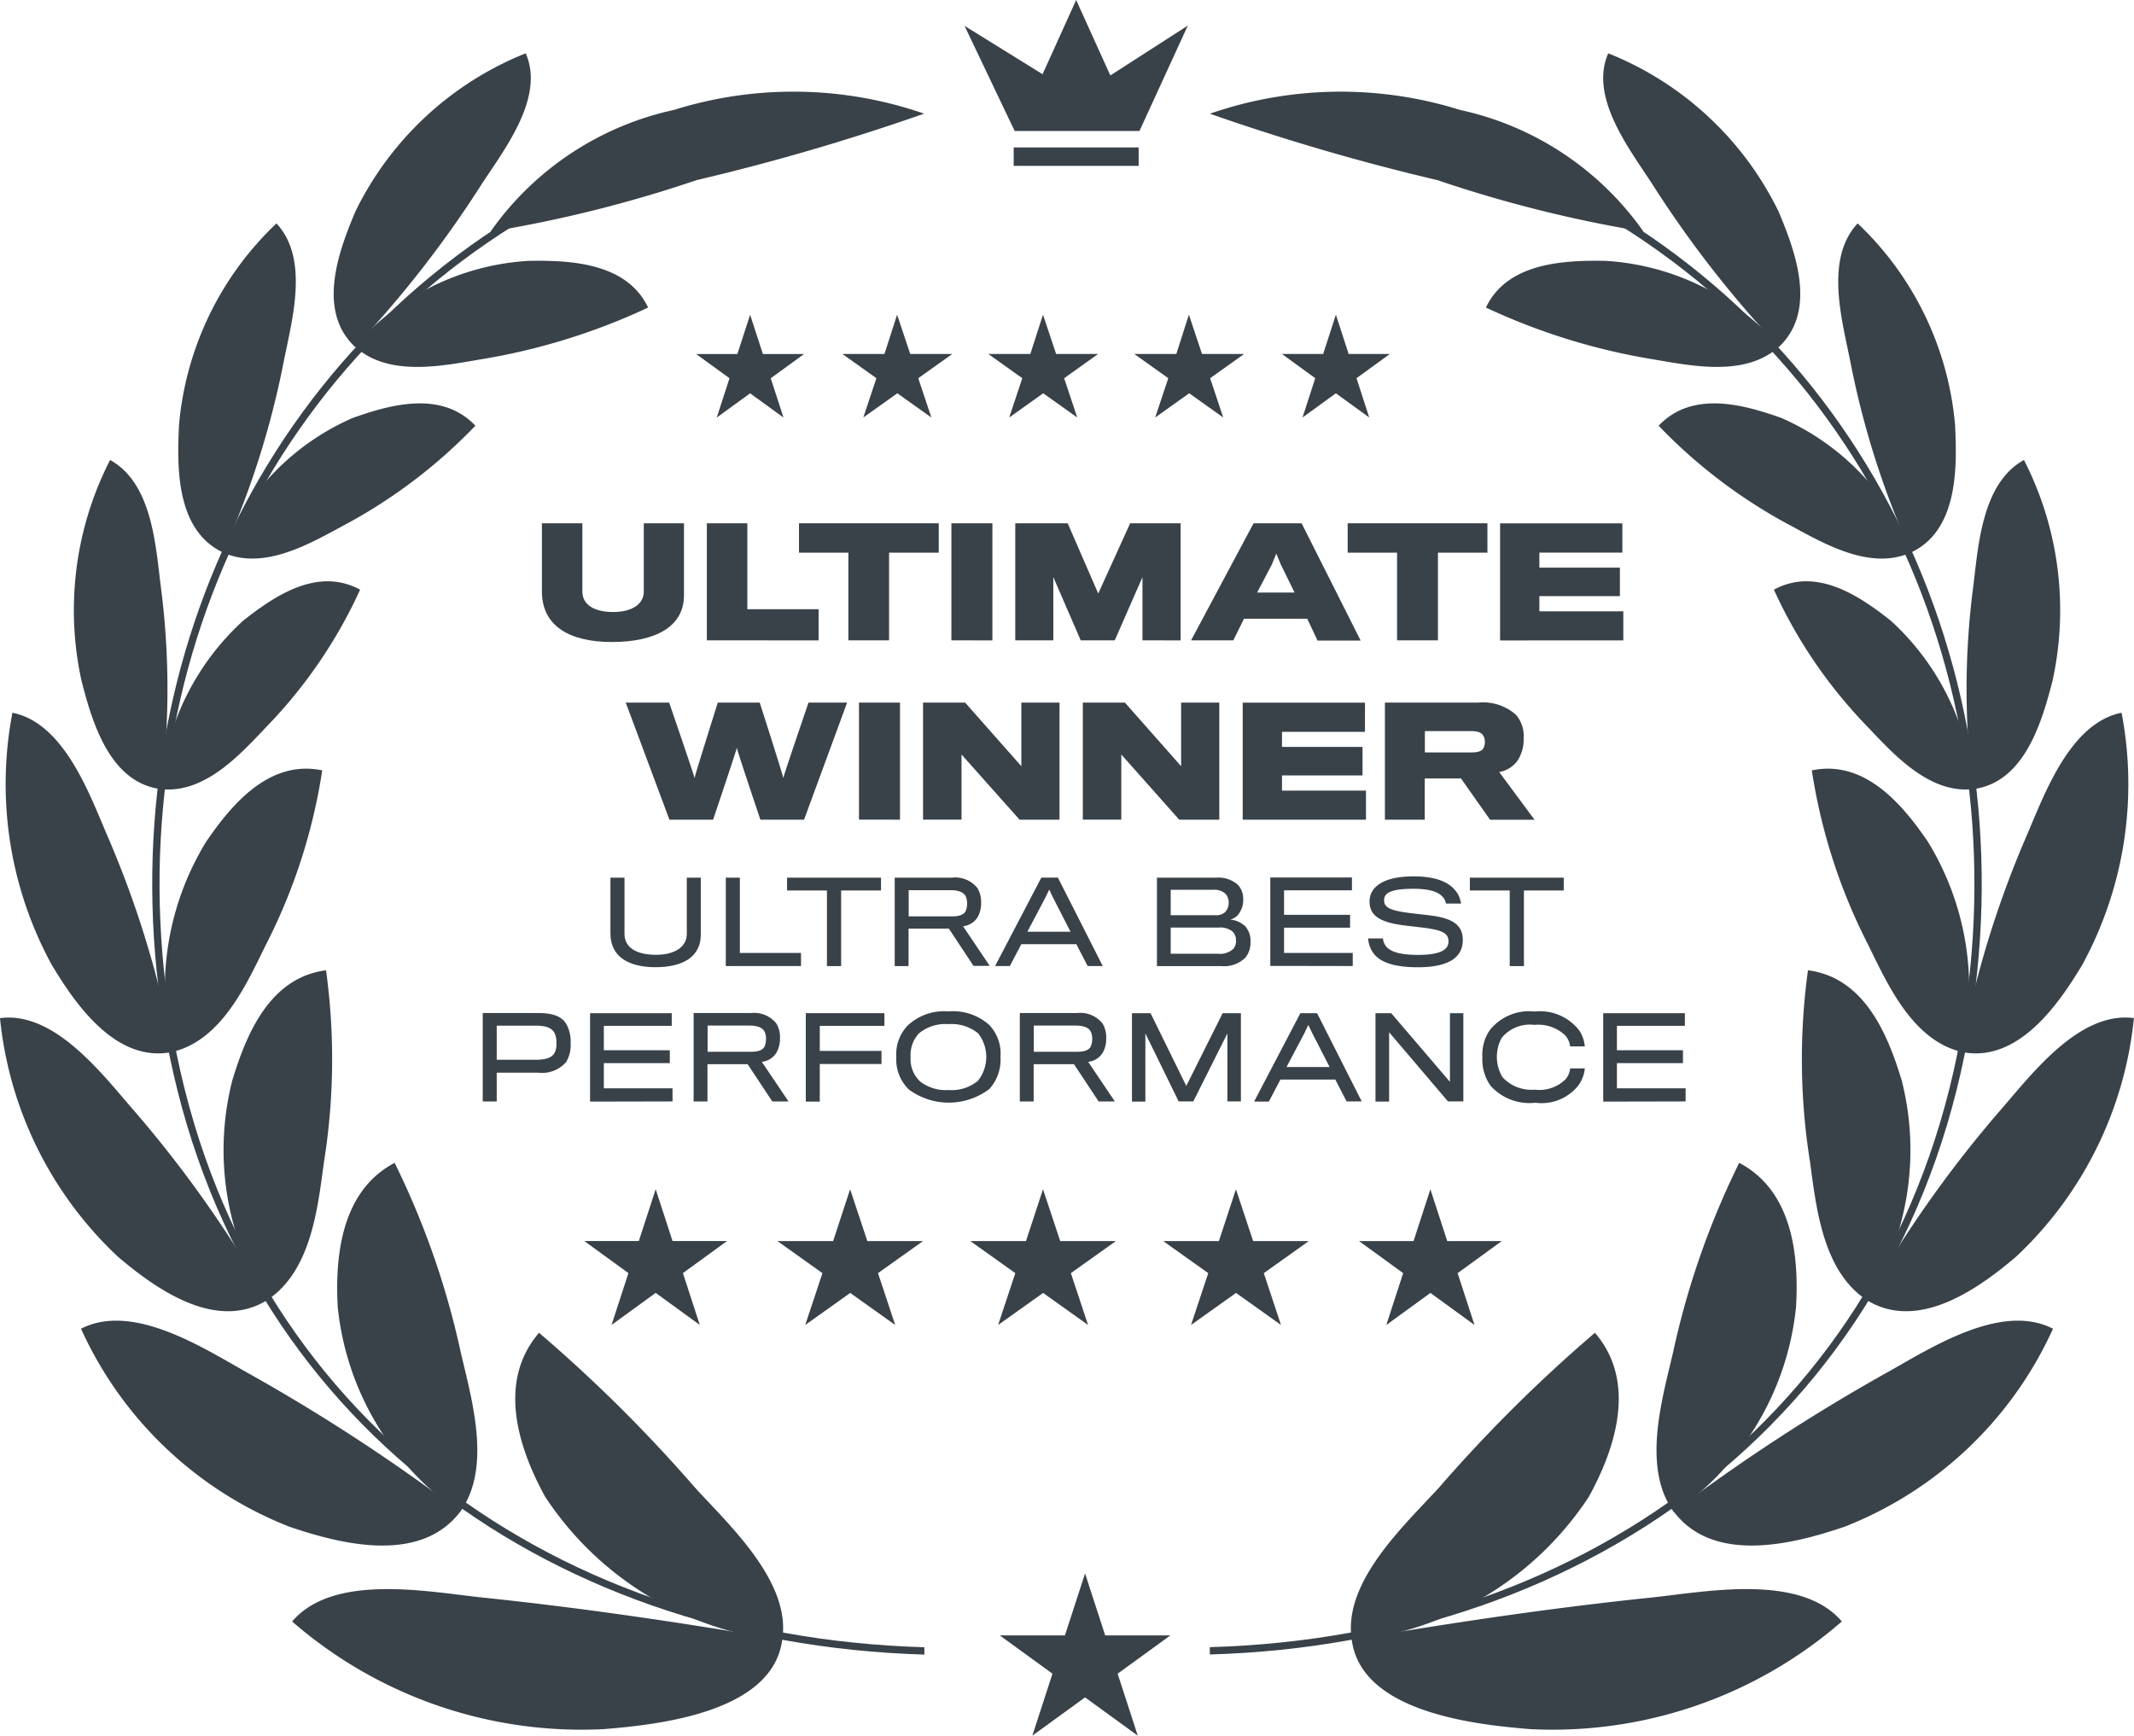 <svg xmlns="http://www.w3.org/2000/svg" width="48.869" height="39.751" viewBox="0 0 48.869 39.751"><defs><style>.a,.b{fill:#394149;}.b{fill-rule:evenodd;}</style></defs><path class="a" d="M74.12,39.9V38.251H73.2v1.564c0,.28-.26.468-.7.468-.458,0-.707-.181-.707-.471V38.251h-.926v1.561c0,.813.666,1.158,1.6,1.158C73.464,40.97,74.12,40.622,74.12,39.9Z" transform="translate(-58.457 -26.266)"/><path class="a" d="M78.859,40.933v-.714H77.227V38.251H76.3v2.681Z" transform="translate(-60.113 -26.266)"/><path class="a" d="M82.537,38.924v-.673h-3.2v.673h1.131v2.008H81.4V38.924Z" transform="translate(-61.04 -26.266)"/><path class="a" d="M85.3,40.933V38.251h-.939v2.681Z" transform="translate(-62.574 -26.266)"/><path class="a" d="M90.256,40.933V38.251H89.1l-.731,1.609-.7-1.609h-1.2v2.681h.871V39.484l.628,1.448h.779l.635-1.448v1.448Z" transform="translate(-63.219 -26.266)"/><path class="a" d="M93.471,40.437h1.448l.236.5h.987L94.79,38.251h-1.1l-1.431,2.681h.967Zm1.158-.6h-.857l.338-.646.1-.246.1.242Z" transform="translate(-64.983 -26.266)"/><path class="a" d="M100.623,38.924v-.673h-3.2v.673h1.131v2.008h.936V38.924Z" transform="translate(-66.561 -26.266)"/><path class="a" d="M105.268,40.933v-.666h-1.922v-.348h1.844v-.652h-1.844v-.345h1.9v-.669h-2.8v2.681Z" transform="translate(-68.094 -26.266)"/><path class="a" d="M78.694,44.162H77.81s-.577,1.687-.577,1.728c0-.041-.54-1.728-.54-1.728h-.96S75.2,45.85,75.2,45.891c0-.041-.581-1.728-.581-1.728h-.994l1,2.681h1s.54-1.6.543-1.646c0,.044.54,1.646.54,1.646h1Z" transform="translate(-59.295 -28.071)"/><path class="a" d="M82.253,46.844V44.162h-.939v2.681Z" transform="translate(-61.643 -28.071)"/><path class="a" d="M86.551,46.844V44.162h-.874v1.458l-1.288-1.458h-.963v2.681h.881V45.351l1.329,1.493Z" transform="translate(-62.288 -28.071)"/><path class="a" d="M91.818,46.844V44.162h-.874v1.458l-1.288-1.458h-.963v2.681h.881V45.351L90.9,46.844Z" transform="translate(-63.896 -28.071)"/><path class="a" d="M96.785,46.844v-.666H94.862v-.348h1.844v-.652H94.862v-.345h1.9v-.669h-2.8v2.681Z" transform="translate(-65.504 -28.071)"/><path class="a" d="M101.827,44.979a.735.735,0,0,0-.181-.543,1.139,1.139,0,0,0-.861-.273H98.651v2.681h.912V45.9h.83l.666.946h1.018l-.809-1.093a.654.654,0,0,0,.423-.266A.878.878,0,0,0,101.827,44.979Zm-.888.085a.285.285,0,0,1-.031.14c-.034.068-.123.1-.27.1H99.566v-.488h1.055c.144,0,.24.024.287.113A.254.254,0,0,1,100.939,45.064Z" transform="translate(-66.936 -28.071)"/><path class="a" d="M75.191,51.243v-1.31h-.32v1.29c0,.3-.286.477-.7.477-.487,0-.727-.186-.727-.48V49.933h-.322v1.277c0,.536.418.774,1.037.774C74.8,51.983,75.191,51.73,75.191,51.243Z" transform="translate(-59.143 -29.832)"/><path class="a" d="M78.648,51.957v-.3h-1.4V49.933h-.322v2.025Z" transform="translate(-60.305 -29.832)"/><path class="a" d="M81.095,50.227v-.294H78.944v.294h.913v1.731h.325V50.227Z" transform="translate(-60.92 -29.832)"/><path class="a" d="M84.47,50.505a.6.6,0,0,0-.085-.335.652.652,0,0,0-.583-.237h-1.31v2.025h.317V51.1h.923l.565.854h.371l-.611-.908a.447.447,0,0,0,.34-.219A.645.645,0,0,0,84.47,50.505Zm-.32.026a.423.423,0,0,1-.036.173c-.041.075-.137.113-.291.116H82.812v-.6h.952c.193,0,.3.046.351.134A.393.393,0,0,1,84.15,50.531Z" transform="translate(-62.003 -29.832)"/><path class="a" d="M86.4,51.457h1.261l.258.5h.346l-1.027-2.025h-.379L85.8,51.957h.338Zm1.127-.286h-.988l.41-.776.09-.188.09.188Z" transform="translate(-63.012 -29.832)"/><path class="a" d="M93.162,51.764a.557.557,0,0,0,.116-.366.512.512,0,0,0-.119-.351.6.6,0,0,0-.351-.155A.313.313,0,0,0,93,50.774a.531.531,0,0,0,.111-.338.471.471,0,0,0-.129-.346.672.672,0,0,0-.485-.157H91.135v2.025H92.6A.7.7,0,0,0,93.162,51.764ZM92.778,50.5a.3.3,0,0,1-.077.217.293.293,0,0,1-.219.077H91.45v-.583h.972a.386.386,0,0,1,.271.08A.285.285,0,0,1,92.778,50.5Zm.1,1.068a.435.435,0,0,1-.338.108H91.45v-.6h1.1a.445.445,0,0,1,.315.09.268.268,0,0,1,.08.2A.272.272,0,0,1,92.881,51.568Z" transform="translate(-64.641 -29.832)"/><path class="a" d="M96.761,51.957v-.3H95.188v-.578H96.7v-.294H95.188v-.562h1.555v-.294h-1.87v2.025Z" transform="translate(-65.783 -29.832)"/><path class="a" d="M100.264,51.347c0-.33-.219-.5-.758-.562-.091-.013-.287-.033-.392-.046-.5-.059-.652-.126-.652-.3s.168-.263.673-.263c.392,0,.593.077.694.217a.321.321,0,0,1,.051.121h.345a.716.716,0,0,0-.069-.209c-.139-.24-.425-.413-1.021-.413-.712,0-1.006.255-1.006.575s.23.482.825.552l.377.044c.462.057.606.126.606.32,0,.178-.165.307-.694.307-.433,0-.665-.077-.758-.227a.331.331,0,0,1-.049-.15h-.34a.673.673,0,0,0,.08.273c.134.245.449.387,1.057.387C99.96,51.973,100.264,51.739,100.264,51.347Z" transform="translate(-66.766 -29.82)"/><path class="a" d="M103.6,50.227v-.294H101.45v.294h.913v1.731h.325V50.227Z" transform="translate(-67.79 -29.832)"/><path class="a" d="M70.925,55.08a.79.79,0,0,0-.111-.451c-.1-.152-.289-.232-.622-.232H68.913v2.025h.32v-.66h.947a.73.73,0,0,0,.64-.24A.748.748,0,0,0,70.925,55.08Zm-.325,0a.438.438,0,0,1-.044.232c-.059.1-.181.155-.431.155h-.892v-.781h.9c.235,0,.356.054.42.16A.462.462,0,0,1,70.6,55.08Z" transform="translate(-57.858 -31.195)"/><path class="a" d="M74.339,56.421v-.3H72.766v-.578h1.511v-.294H72.766V54.69h1.555V54.4h-1.87v2.025Z" transform="translate(-58.938 -31.195)"/><path class="a" d="M77.841,54.969a.6.6,0,0,0-.085-.335.652.652,0,0,0-.583-.237h-1.31v2.025h.317v-.854H77.1l.565.854h.371l-.611-.908a.447.447,0,0,0,.34-.219A.646.646,0,0,0,77.841,54.969Zm-.32.026a.423.423,0,0,1-.036.173c-.041.075-.137.113-.291.116H76.183v-.6h.952c.193,0,.3.046.351.134A.393.393,0,0,1,77.521,54.995Z" transform="translate(-59.979 -31.195)"/><path class="a" d="M81.361,54.69V54.4h-1.8v2.025h.32v-.861h1.413v-.3H79.881V54.69Z" transform="translate(-61.108 -31.195)"/><path class="a" d="M83.74,54.344a1.212,1.212,0,0,0-.939.328.946.946,0,0,0-.255.714.956.956,0,0,0,.286.745,1.539,1.539,0,0,0,1.844-.01,1,1,0,0,0,.255-.738.947.947,0,0,0-.253-.725A1.236,1.236,0,0,0,83.74,54.344Zm0,1.8a.963.963,0,0,1-.637-.186.694.694,0,0,1-.23-.567.731.731,0,0,1,.188-.542.945.945,0,0,1,.676-.214.966.966,0,0,1,.683.211.877.877,0,0,1-.005,1.086A.939.939,0,0,1,83.74,56.144Z" transform="translate(-62.02 -31.179)"/><path class="a" d="M88.594,54.969a.6.6,0,0,0-.085-.335.652.652,0,0,0-.583-.237h-1.31v2.025h.317v-.854h.923l.565.854h.371l-.611-.908a.447.447,0,0,0,.34-.219A.645.645,0,0,0,88.594,54.969Zm-.32.026a.423.423,0,0,1-.036.173c-.041.075-.137.113-.291.116H86.936v-.6h.952c.193,0,.3.046.351.134A.393.393,0,0,1,88.274,54.995Z" transform="translate(-63.262 -31.195)"/><path class="a" d="M92.808,56.421V54.4H92.39l-.833,1.666L90.739,54.4h-.426v2.025h.307V54.863l.763,1.558h.335l.781-1.558v1.558Z" transform="translate(-64.391 -31.195)"/><path class="a" d="M94.943,55.92H96.2l.258.5h.346L95.782,54.4H95.4l-1.06,2.025h.338Zm1.127-.286h-.988l.41-.776.09-.188.09.188Z" transform="translate(-65.621 -31.195)"/><path class="a" d="M100.352,56.421V54.4h-.307v1.573L98.7,54.4H98.34v2.025h.312V54.837L100,56.421Z" transform="translate(-66.841 -31.195)"/><path class="a" d="M104.209,55.649h-.336a.45.45,0,0,1-.111.255.861.861,0,0,1-.7.232.9.9,0,0,1-.741-.289.913.913,0,0,1-.018-.895.832.832,0,0,1,.751-.3.9.9,0,0,1,.7.235.451.451,0,0,1,.118.258h.336a.78.78,0,0,0-.124-.361,1.137,1.137,0,0,0-1.027-.438,1.148,1.148,0,0,0-1.024.426.991.991,0,0,0-.17.616,1.038,1.038,0,0,0,.191.663,1.2,1.2,0,0,0,1.024.384,1.072,1.072,0,0,0,.991-.407A.8.8,0,0,0,104.209,55.649Z" transform="translate(-67.916 -31.179)"/><path class="a" d="M107.733,56.421v-.3H106.16v-.578h1.512v-.294H106.16V54.69h1.556V54.4h-1.87v2.025Z" transform="translate(-69.132 -31.195)"/><path class="a" d="M73.894,60.205l.386,1.187h1.248l-1.01.734.386,1.187-1.01-.734-1.01.734.386-1.187-1.01-.734h1.248Z" transform="translate(-58.879 -32.968)"/><path class="a" d="M80.289,60.206l.394,1.187h1.274l-1.03.734.394,1.187-1.03-.734-1.03.734.394-1.187-1.03-.734H79.9Z" transform="translate(-60.821 -32.968)"/><path class="a" d="M86.648,60.206l.394,1.187h1.274l-1.03.734.394,1.187-1.03-.734-1.03.734.394-1.187-1.03-.734h1.274Z" transform="translate(-62.763 -32.968)"/><path class="a" d="M93.007,60.206l.394,1.187h1.274l-1.03.734.394,1.187-1.03-.734-1.03.734.394-1.187-1.03-.734h1.274Z" transform="translate(-64.704 -32.968)"/><path class="a" d="M99.431,60.206l.386,1.187h1.248l-1.01.734.386,1.187-1.009-.734-1.01.734.386-1.187-1.01-.734h1.248Z" transform="translate(-66.675 -32.968)"/><path class="a" d="M77.183,31.376l.292.9h.944l-.764.555.292.9-.764-.555-.764.555.292-.9-.764-.555h.944Z" transform="translate(-60.005 -24.168)"/><path class="a" d="M82.018,31.374l.3.9h.963l-.779.555.3.9-.779-.555-.779.555.3-.9-.779-.555h.963Z" transform="translate(-61.474 -24.167)"/><path class="a" d="M86.826,31.374l.3.9h.963l-.779.555.3.9-.779-.555-.779.555.3-.9-.779-.555h.963Z" transform="translate(-62.941 -24.167)"/><path class="a" d="M91.635,31.374l.3.9H92.9l-.779.555.3.9-.779-.555-.779.555.3-.9-.779-.555h.963Z" transform="translate(-64.409 -24.167)"/><path class="a" d="M96.491,31.374l.292.9h.944l-.764.555.292.9-.764-.555-.764.555.292-.9-.764-.555H96.2Z" transform="translate(-65.899 -24.167)"/><path class="b" d="M58.267,46.088c-1.287-8.053,2.469-16.02,9.989-19.441l.069.153c-7.444,3.387-11.169,11.276-9.893,19.262C59.845,54.9,66.972,60.2,75.7,60.451l0,.168C66.9,60.361,59.694,55.014,58.267,46.088Z" transform="translate(-54.532 -22.724)"/><path class="a" d="M68.661,29.6a5.751,5.751,0,0,0-3.976,1.954c.77.715,2.008.45,2.9.3a14.574,14.574,0,0,0,3.824-1.185C70.915,29.627,69.586,29.583,68.661,29.6Z" transform="translate(-56.567 -23.625)"/><path class="a" d="M67.359,25.8a24.992,24.992,0,0,1-2.872,3.679c-.893-.838-.354-2.234.01-3.1a7.392,7.392,0,0,1,3.9-3.622C68.851,23.789,67.864,25.013,67.359,25.8Z" transform="translate(-56.358 -21.536)"/><path class="a" d="M63.31,34.633a5.665,5.665,0,0,0-2.981,3.072c.936.435,2-.193,2.778-.612a11.988,11.988,0,0,0,3.016-2.284C65.348,33.992,64.171,34.327,63.31,34.633Z" transform="translate(-55.237 -25.059)"/><path class="a" d="M61.288,31.54A19.964,19.964,0,0,1,59.9,35.9c-1.095-.516-1.053-2-1.006-2.936a7.224,7.224,0,0,1,2.23-4.6C61.888,29.182,61.47,30.608,61.288,31.54Z" transform="translate(-54.793 -23.247)"/><path class="a" d="M60.183,41.066a5.879,5.879,0,0,0-1.894,3.856c1.026.118,1.846-.816,2.456-1.456a11.125,11.125,0,0,0,2.116-3.11C61.884,39.823,60.89,40.509,60.183,41.066Z" transform="translate(-54.615 -26.85)"/><path class="a" d="M57.429,39.123a18.152,18.152,0,0,1,0,4.58c-1.193-.147-1.589-1.579-1.822-2.477a7.546,7.546,0,0,1,.653-5.062C57.243,36.707,57.306,38.179,57.429,39.123Z" transform="translate(-53.739 -25.629)"/><path class="a" d="M59.378,48.019a6.418,6.418,0,0,0-.774,4.81c1.134-.268,1.7-1.552,2.147-2.459a13.058,13.058,0,0,0,1.288-3.99C60.81,46.124,59.943,47.191,59.378,48.019Z" transform="translate(-54.66 -28.736)"/><path class="a" d="M55.526,47.329a22.986,22.986,0,0,1,1.5,4.933c-1.3.279-2.236-1.086-2.78-1.991a8.648,8.648,0,0,1-.9-5.774C54.537,44.735,55.119,46.386,55.526,47.329Z" transform="translate(-53.061 -28.173)"/><path class="a" d="M60.563,55.516a6.476,6.476,0,0,0,.792,5.031c1.025-.667,1.167-2.136,1.312-3.189a14.888,14.888,0,0,0,.044-4.37C61.4,53.154,60.871,54.5,60.563,55.516Z" transform="translate(-55.245 -30.765)"/><path class="a" d="M56.04,56.644a27.008,27.008,0,0,1,3.086,4.368c-1.187.741-2.579-.271-3.424-.988A8.674,8.674,0,0,1,53,54.559C54.247,54.391,55.346,55.848,56.04,56.644Z" transform="translate(-53 -31.24)"/><path class="a" d="M64.128,62.642a6.509,6.509,0,0,0,2.793,4.7c.743-1.017.277-2.576.024-3.664a18.773,18.773,0,0,0-1.515-4.343C64.206,59.979,64.063,61.474,64.128,62.642Z" transform="translate(-56.393 -32.702)"/><path class="a" d="M59.481,65.731a42.716,42.716,0,0,1,4.874,3.182c-.925,1.219-2.775.733-3.922.341a8.749,8.749,0,0,1-4.763-4.531C56.864,64.108,58.5,65.183,59.481,65.731Z" transform="translate(-53.815 -34.291)"/><path class="a" d="M70.667,68.69a7.4,7.4,0,0,0,5.427,3.3c.231-1.327-1.205-2.641-1.988-3.5a33.968,33.968,0,0,0-3.577-3.552C69.554,66.072,70.07,67.6,70.667,68.69Z" transform="translate(-58.185 -34.413)"/><path class="a" d="M66.993,73.582c2.274.236,4.586.577,6.859.969-.217,1.675-2.874,1.945-4.081,2.044A10.094,10.094,0,0,1,62.63,74.13C63.582,73.01,65.782,73.457,66.993,73.582Z" transform="translate(-55.94 -36.993)"/><path class="a" d="M73.371,24.44a6.929,6.929,0,0,0-4.2,2.787,29.558,29.558,0,0,0,4.717-1.179A50.946,50.946,0,0,0,79.1,24.525,9.145,9.145,0,0,0,73.371,24.44Z" transform="translate(-57.938 -21.922)"/><path class="b" d="M110.14,46.061c1.276-7.986-2.449-15.875-9.893-19.262l.069-.153c7.52,3.421,11.276,11.388,9.989,19.441-1.426,8.926-8.632,14.273-17.428,14.53l0-.168C101.6,60.2,108.728,54.9,110.14,46.061Z" transform="translate(-65.172 -22.724)"/><path class="a" d="M104.728,29.6a5.752,5.752,0,0,1,3.976,1.954c-.77.715-2.008.45-2.9.3a14.568,14.568,0,0,1-3.824-1.185C102.473,29.627,103.8,29.583,104.728,29.6Z" transform="translate(-67.952 -23.625)"/><path class="a" d="M107,25.8a25.029,25.029,0,0,0,2.871,3.679c.893-.838.354-2.234-.01-3.1a7.39,7.39,0,0,0-3.9-3.622C105.508,23.789,106.5,25.013,107,25.8Z" transform="translate(-69.132 -21.536)"/><path class="a" d="M110.488,34.633a5.665,5.665,0,0,1,2.98,3.072c-.936.435-2-.193-2.778-.612a11.979,11.979,0,0,1-3.016-2.284C108.45,33.992,109.627,34.327,110.488,34.633Z" transform="translate(-69.691 -25.059)"/><path class="a" d="M113.872,31.54a19.956,19.956,0,0,0,1.389,4.36c1.095-.516,1.053-2,1.006-2.936a7.222,7.222,0,0,0-2.229-4.6C113.271,29.182,113.69,30.608,113.872,31.54Z" transform="translate(-71.497 -23.247)"/><path class="a" d="M114.15,41.066a5.878,5.878,0,0,1,1.894,3.856c-1.025.118-1.845-.816-2.455-1.456a11.107,11.107,0,0,1-2.116-3.11C112.45,39.823,113.445,40.509,114.15,41.066Z" transform="translate(-70.85 -26.85)"/><path class="a" d="M117.968,39.123a18.142,18.142,0,0,0,0,4.58c1.193-.147,1.589-1.579,1.822-2.477a7.547,7.547,0,0,0-.653-5.062C118.154,36.707,118.091,38.179,117.968,39.123Z" transform="translate(-72.788 -25.629)"/><path class="a" d="M115.383,48.019a6.42,6.42,0,0,1,.774,4.81c-1.134-.268-1.7-1.552-2.147-2.459a13.059,13.059,0,0,1-1.288-3.99C113.951,46.124,114.818,47.191,115.383,48.019Z" transform="translate(-71.231 -28.736)"/><path class="a" d="M119.137,47.329a22.978,22.978,0,0,0-1.5,4.933c1.3.279,2.236-1.086,2.78-1.991a8.651,8.651,0,0,0,.9-5.774C120.127,44.735,119.544,46.386,119.137,47.329Z" transform="translate(-72.733 -28.173)"/><path class="a" d="M114.681,55.516a6.475,6.475,0,0,1-.792,5.031c-1.025-.667-1.167-2.136-1.312-3.189a14.917,14.917,0,0,1-.044-4.37C113.844,53.154,114.374,54.5,114.681,55.516Z" transform="translate(-71.13 -30.765)"/><path class="a" d="M117.611,56.644a27.057,27.057,0,0,0-3.086,4.368c1.187.741,2.58-.271,3.424-.988a8.676,8.676,0,0,0,2.7-5.466C119.4,54.391,118.305,55.848,117.611,56.644Z" transform="translate(-71.782 -31.24)"/><path class="a" d="M110.8,62.642a6.509,6.509,0,0,1-2.792,4.7c-.743-1.017-.277-2.576-.024-3.664a18.773,18.773,0,0,1,1.515-4.343C110.727,59.979,110.87,61.474,110.8,62.642Z" transform="translate(-69.671 -32.702)"/><path class="a" d="M113.046,65.731a42.706,42.706,0,0,0-4.874,3.182c.925,1.219,2.775.733,3.921.341a8.748,8.748,0,0,0,4.763-4.531C115.663,64.108,114.03,65.183,113.046,65.731Z" transform="translate(-69.842 -34.291)"/><path class="a" d="M102.98,68.69a7.4,7.4,0,0,1-5.427,3.3c-.231-1.327,1.2-2.641,1.988-3.5a33.892,33.892,0,0,1,3.576-3.552C104.093,66.072,103.577,67.6,102.98,68.69Z" transform="translate(-66.593 -34.413)"/><path class="a" d="M104.418,73.582c-2.274.236-4.586.577-6.859.969.217,1.675,2.875,1.945,4.081,2.044a10.092,10.092,0,0,0,7.141-2.465C107.83,73.01,105.63,73.457,104.418,73.582Z" transform="translate(-66.603 -36.993)"/><path class="a" d="M98.609,24.44a6.928,6.928,0,0,1,4.2,2.787,29.567,29.567,0,0,1-4.717-1.179,50.945,50.945,0,0,1-5.212-1.522A9.145,9.145,0,0,1,98.609,24.44Z" transform="translate(-65.173 -21.922)"/><path class="a" d="M88.133,22.728,87.35,21l-.769,1.7-1.787-1.108L85.942,24H88.8l1.107-2.414Z" transform="translate(-62.706 -21)"/><path class="a" d="M89.275,25.861H86.414v.422h2.861Z" transform="translate(-63.2 -22.484)"/><path class="a" d="M87.909,72.872l.461,1.419h1.492l-1.207.877.461,1.419-1.207-.877-1.207.877.461-1.419-1.207-.877h1.492Z" transform="translate(-63.061 -36.835)"/></svg>